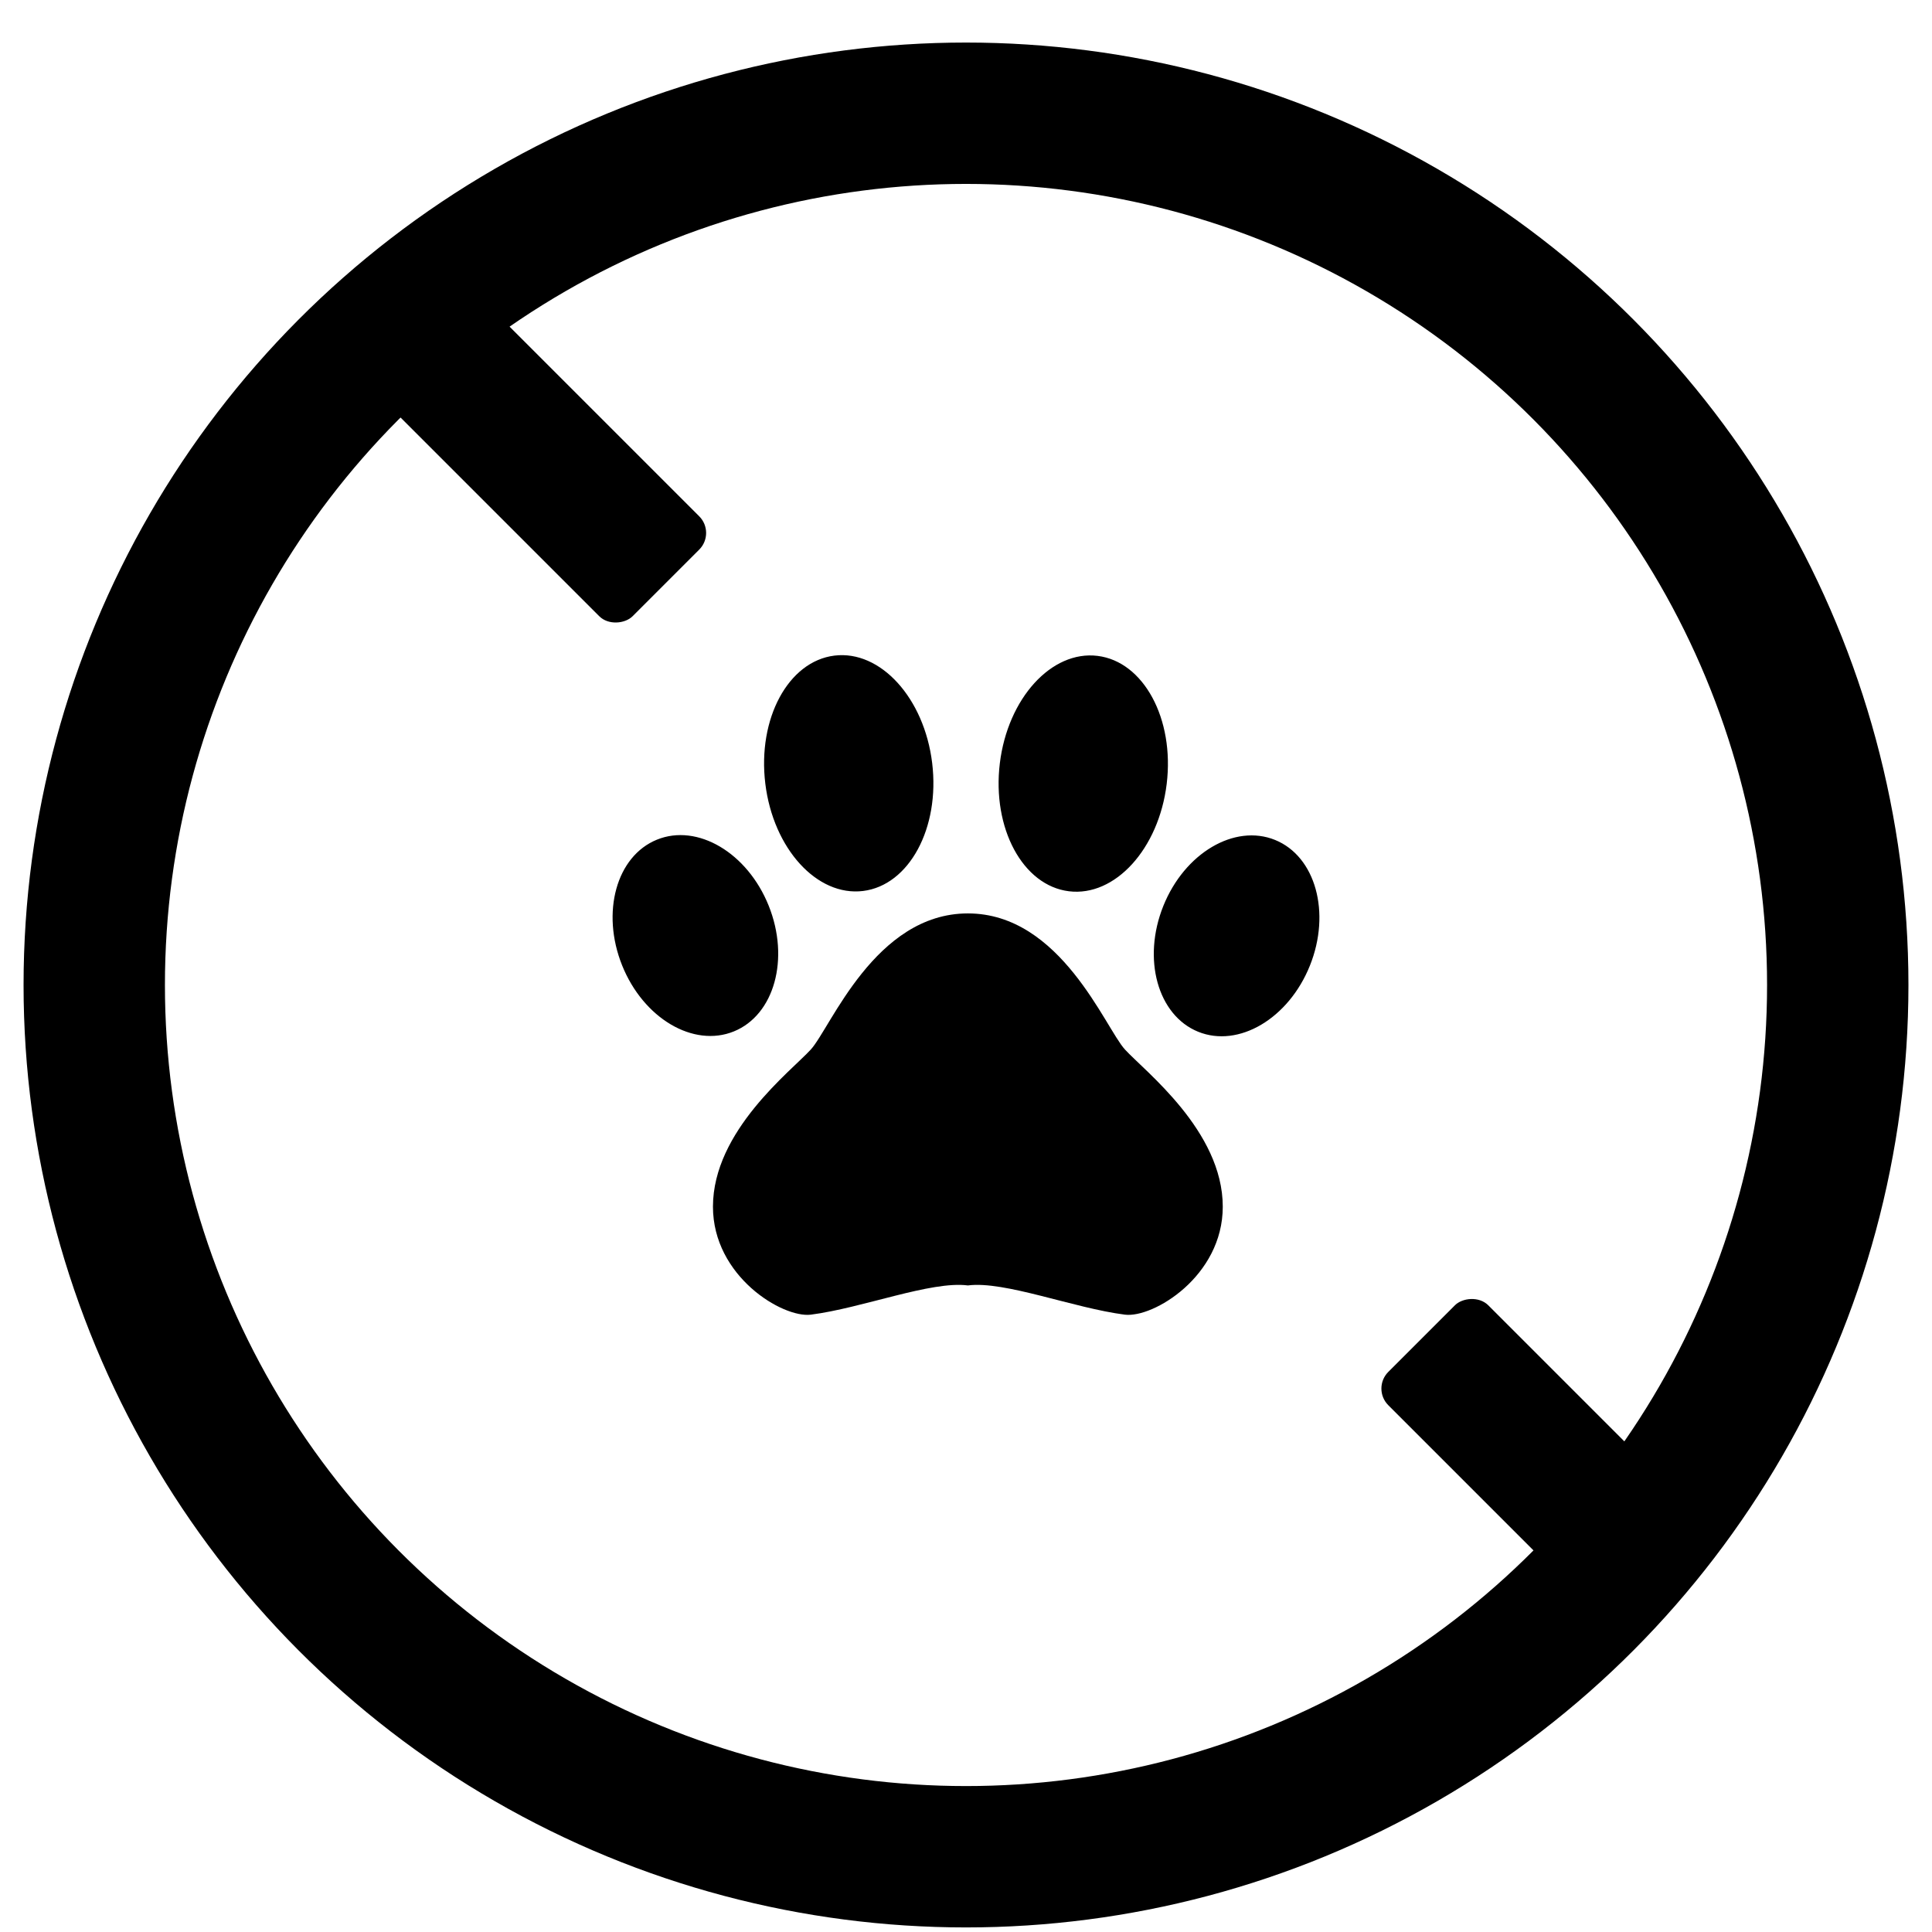 <svg width="41" height="41" viewBox="0 0 41 41" fill="none" xmlns="http://www.w3.org/2000/svg">
<rect width="7.143" height="3" rx="0.5" transform="matrix(-0.707 -0.707 -0.707 0.707 15.192 11.31)" fill="black"/>
<rect width="6.933" height="3" rx="0.5" transform="matrix(-0.707 -0.707 -0.707 0.707 36.131 32.248)" fill="black"/>
<circle cx="20.5" cy="20.903" r="18.5" stroke="black" stroke-width="3"/>
<path fill-rule="evenodd" clip-rule="evenodd" d="M20.54 19.384C22.513 19.384 23.453 21.813 23.873 22.272C24.292 22.731 25.949 23.998 25.949 25.608C25.949 27.087 24.469 27.974 23.873 27.899C22.788 27.762 21.317 27.177 20.54 27.279C19.762 27.177 18.292 27.762 17.207 27.899C16.61 27.974 15.13 27.087 15.13 25.608C15.13 23.998 16.788 22.731 17.207 22.272C17.626 21.813 18.567 19.384 20.54 19.384ZM18.316 18.908C17.338 19.029 16.409 18.009 16.241 16.629C16.073 15.25 16.729 14.034 17.707 13.913C18.684 13.792 19.614 14.812 19.782 16.192C19.95 17.571 19.294 18.787 18.316 18.908ZM15.574 21.888C14.715 22.238 13.653 21.61 13.202 20.486C12.751 19.362 13.081 18.168 13.941 17.819C14.8 17.469 15.862 18.097 16.313 19.221C16.764 20.345 16.433 21.539 15.574 21.888ZM22.684 18.914C21.706 18.794 21.05 17.577 21.218 16.198C21.386 14.819 22.316 13.798 23.293 13.919C24.271 14.04 24.927 15.256 24.759 16.636C24.591 18.015 23.662 19.035 22.684 18.914ZM25.426 21.895C24.567 21.545 24.236 20.351 24.687 19.227C25.138 18.103 26.2 17.476 27.059 17.825C27.919 18.174 28.249 19.369 27.798 20.492C27.347 21.616 26.285 22.244 25.426 21.895Z" fill="black"/>
</svg>
